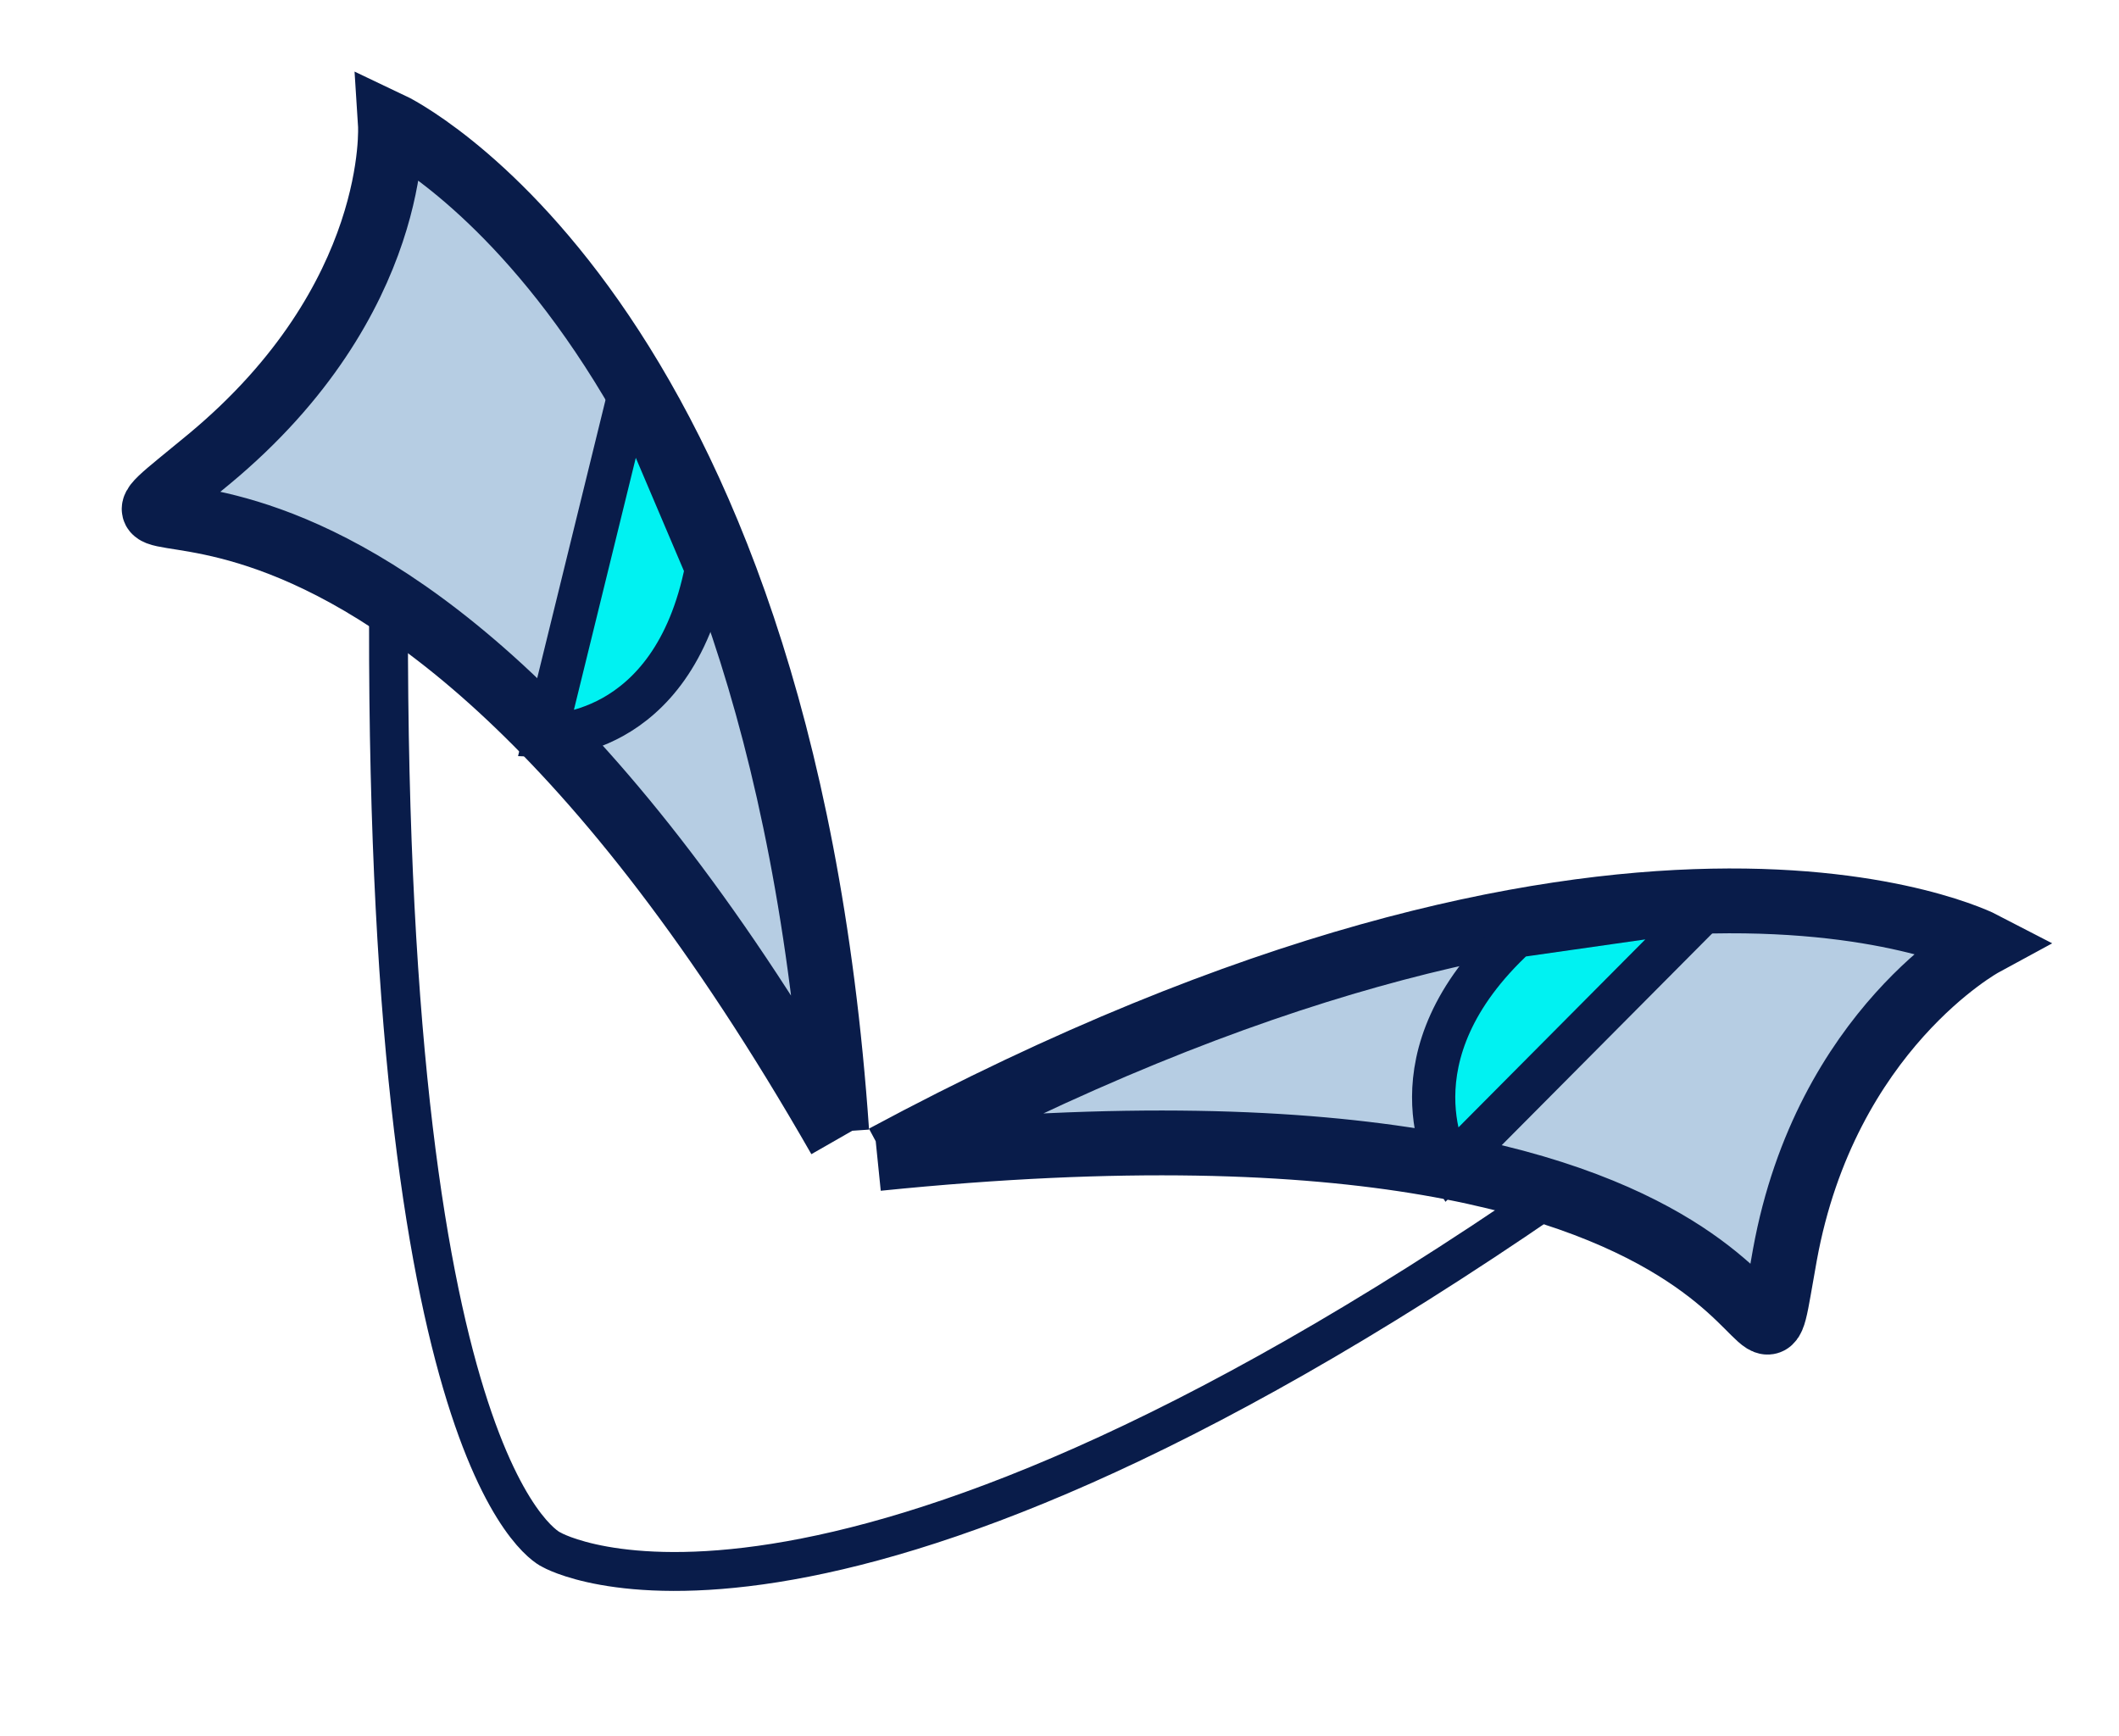 <svg xmlns="http://www.w3.org/2000/svg" width="490.541" height="401.911" viewBox="0 0 490.541 401.911">
  <g id="Group_1" data-name="Group 1" transform="matrix(0.985, 0.174, -0.174, 0.985, -448.068, -389.129)">
    <path id="Path_14" data-name="Path 14" d="M626.3,437.8c34.326,196.241,74.571,205.353,74.571,205.353s66.062,24.3,213.373-120.734" transform="translate(-4 -7)" fill="none" stroke="#091c4a" stroke-width="9"/>
    <path id="Path_3" data-name="Path 3" d="M637.541,471c186.19-57.85,259.061,0,259.061,0s-39.485,12.453-58.746,61.89,25.681-41.278-201.92-61.89" transform="translate(-7.065 322.049) rotate(-21)" fill="#b6cde3" stroke="#091c4a" stroke-width="15"/>
    <path id="Path_4" data-name="Path 4" d="M774.27,449.1c-21.483,35.312,0,55.536,0,55.536l40.5-73.709Z" transform="matrix(0.995, 0.105, -0.105, 0.995, 168.779, -70.701)" fill="#00f2f2" stroke="#091c4a" stroke-width="10"/>
    <path id="Path_5" data-name="Path 5" d="M255.62,28.572C74.035-30.575.758,37.064.758,37.064s38.5,12.751,56.1,67.881S32.722,59.229,257.2,28.52" transform="matrix(0.53, 0.848, -0.848, 0.53, 633.813, 297.518)" fill="#b6cde3" stroke="#091c4a" stroke-width="15"/>
    <path id="Path_6" data-name="Path 6" d="M806.225,448.5c22.016,34.132,0,53.68,0,53.68l-41.5-71.246Z" transform="translate(275.126 -416.291) rotate(34)" fill="#00f2f2" stroke="#091c4a" stroke-width="10"/>
  </g>
</svg>
